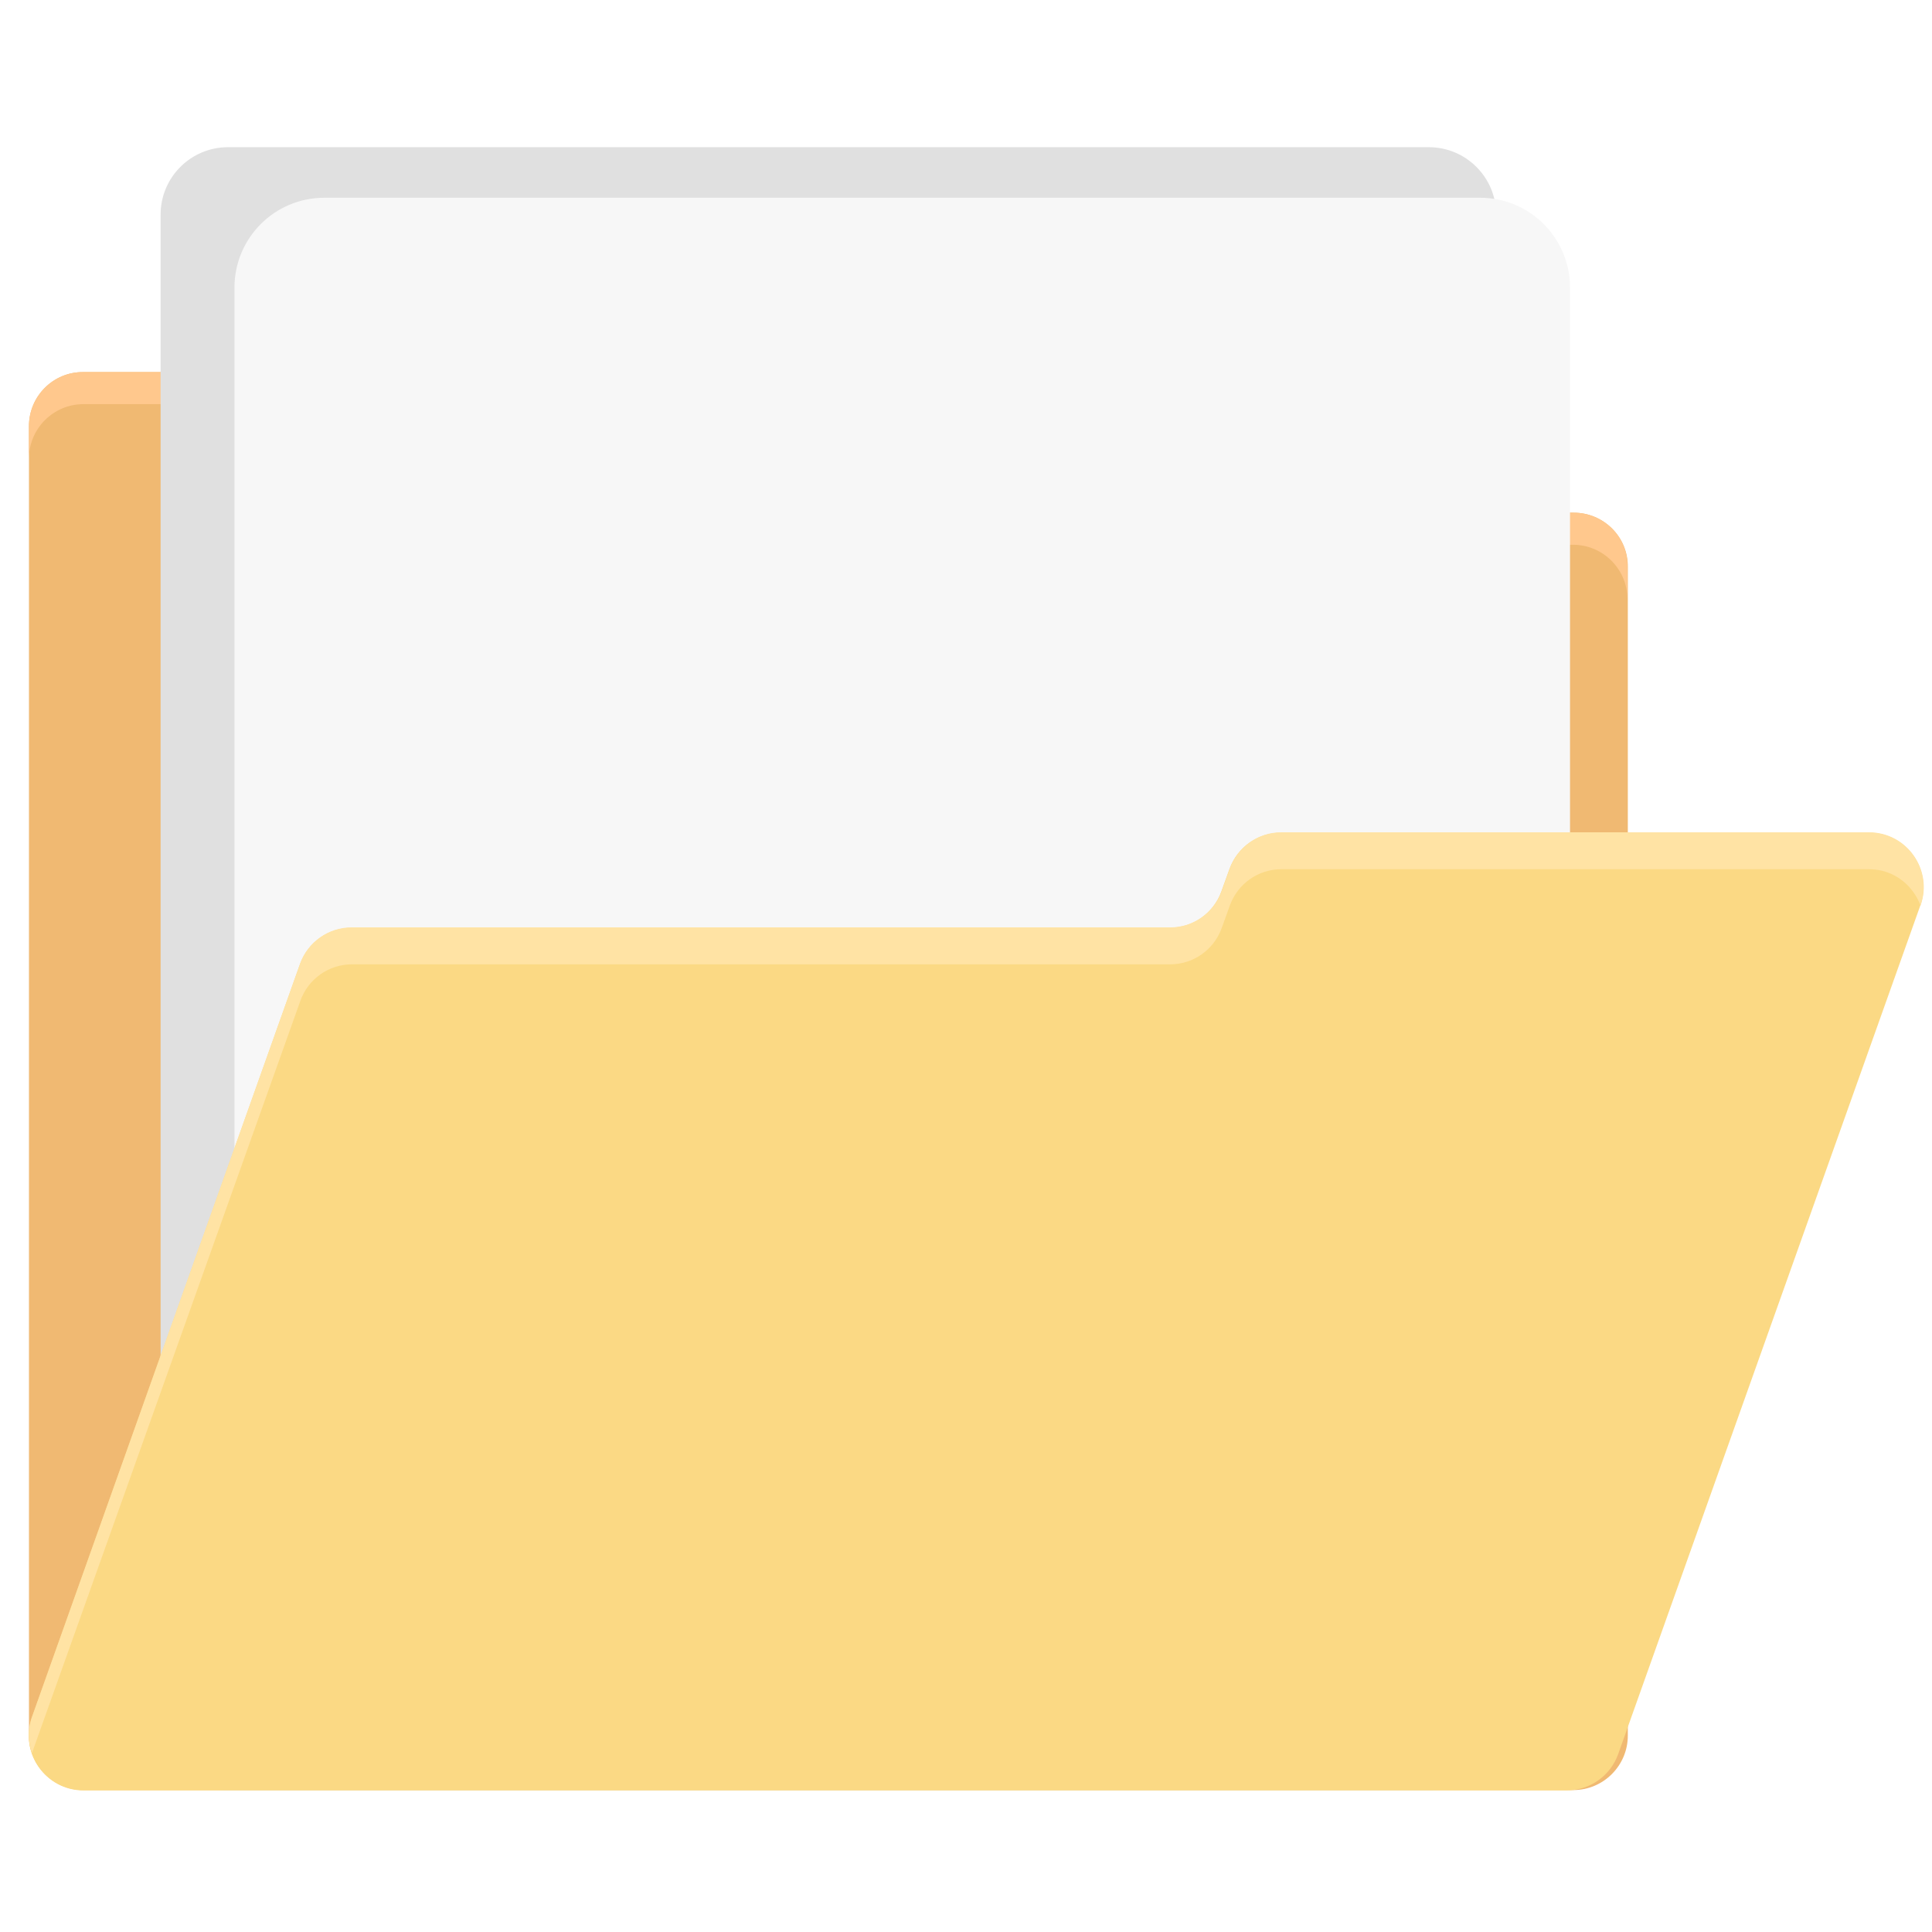<svg width="86" height="86" viewBox="0 0 86 86" fill="none" xmlns="http://www.w3.org/2000/svg">
<g clip-path="url(#clip0_7011_132163)">
<path d="M70.053 22.822H35.04C33.695 22.822 32.616 21.726 32.616 20.398V18.986C32.616 17.642 31.52 16.563 30.192 16.563H3.713C2.385 16.546 1.289 17.625 1.289 18.97V77.258C1.289 78.603 2.385 79.682 3.713 79.682H70.036C71.381 79.682 72.46 78.586 72.46 77.258V25.245C72.477 23.901 71.381 22.822 70.053 22.822Z" fill="#F0B972"/>
<path d="M70.053 22.822H35.04C33.695 22.822 32.616 21.726 32.616 20.398V18.986C32.616 17.642 31.52 16.563 30.192 16.563H3.713C2.385 16.546 1.289 17.625 1.289 18.97V20.414C1.289 19.07 2.385 17.99 3.713 17.99H30.176C31.52 17.99 32.6 19.086 32.6 20.414V21.825C32.6 23.17 33.695 24.249 35.023 24.249H70.019C71.364 24.249 72.443 25.345 72.443 26.673V25.229C72.477 23.901 71.381 22.822 70.053 22.822Z" fill="#FFC88D"/>
<path d="M7.149 9.552C7.149 7.895 8.493 6.552 10.149 6.552H63.6C65.257 6.552 66.6 7.895 66.6 9.552V76.698C66.6 78.355 65.257 79.698 63.6 79.698H10.149C8.493 79.698 7.149 78.355 7.149 76.698V9.552Z" fill="#E0E0E0"/>
<g filter="url(#filter0_d_7011_132163)">
<path d="M10.437 14.802C10.437 12.593 12.227 10.802 14.437 10.802H65.887C68.096 10.802 69.887 12.593 69.887 14.802V75.698C69.887 77.907 68.096 79.698 65.887 79.698H14.437C12.227 79.698 10.437 77.907 10.437 75.698V14.802Z" fill="#F7F7F7"/>
</g>
<path d="M83.185 37.065H57.021C55.991 37.065 55.078 37.713 54.73 38.676L54.364 39.688C54.016 40.651 53.103 41.299 52.073 41.299H15.649C14.62 41.299 13.707 41.946 13.358 42.909L1.422 76.444C0.857 78.022 2.036 79.698 3.713 79.698H69.737C70.767 79.698 71.68 79.051 72.028 78.088L85.476 40.319C86.04 38.726 84.878 37.065 83.185 37.065Z" fill="#FBD984"/>
<path d="M13.375 44.536C13.724 43.573 14.637 42.926 15.666 42.926H52.09C53.119 42.926 54.032 42.278 54.381 41.315L54.746 40.303C55.095 39.34 56.008 38.692 57.037 38.692H83.201C84.297 38.692 85.16 39.406 85.492 40.319V40.303C86.057 38.726 84.878 37.049 83.201 37.049H57.037C56.008 37.049 55.095 37.696 54.746 38.659L54.381 39.672C54.032 40.635 53.119 41.282 52.09 41.282H15.649C14.62 41.282 13.707 41.93 13.358 42.893L1.422 76.428C1.223 76.976 1.256 77.54 1.422 78.038L13.375 44.536Z" fill="#FFE3A4"/>
</g>
<defs>
<filter id="filter0_d_7011_132163" x="8.437" y="6.802" width="63.45" height="72.897" filterUnits="userSpaceOnUse" color-interpolation-filters="sRGB">
<feFlood flood-opacity="0" result="BackgroundImageFix"/>
<feColorMatrix in="SourceAlpha" type="matrix" values="0 0 0 0 0 0 0 0 0 0 0 0 0 0 0 0 0 0 127 0" result="hardAlpha"/>
<feOffset dy="-2"/>
<feGaussianBlur stdDeviation="1"/>
<feComposite in2="hardAlpha" operator="out"/>
<feColorMatrix type="matrix" values="0 0 0 0 0 0 0 0 0 0 0 0 0 0 0 0 0 0 0.03 0"/>
<feBlend mode="normal" in2="BackgroundImageFix" result="effect1_dropShadow_7011_132163"/>
<feBlend mode="normal" in="SourceGraphic" in2="effect1_dropShadow_7011_132163" result="shape"/>
</filter>
<clipPath id="clip0_7011_132163">
<rect width="85" height="85" fill="white" transform="translate(0.957 0.625)"/>
</clipPath>
</defs>
</svg>
